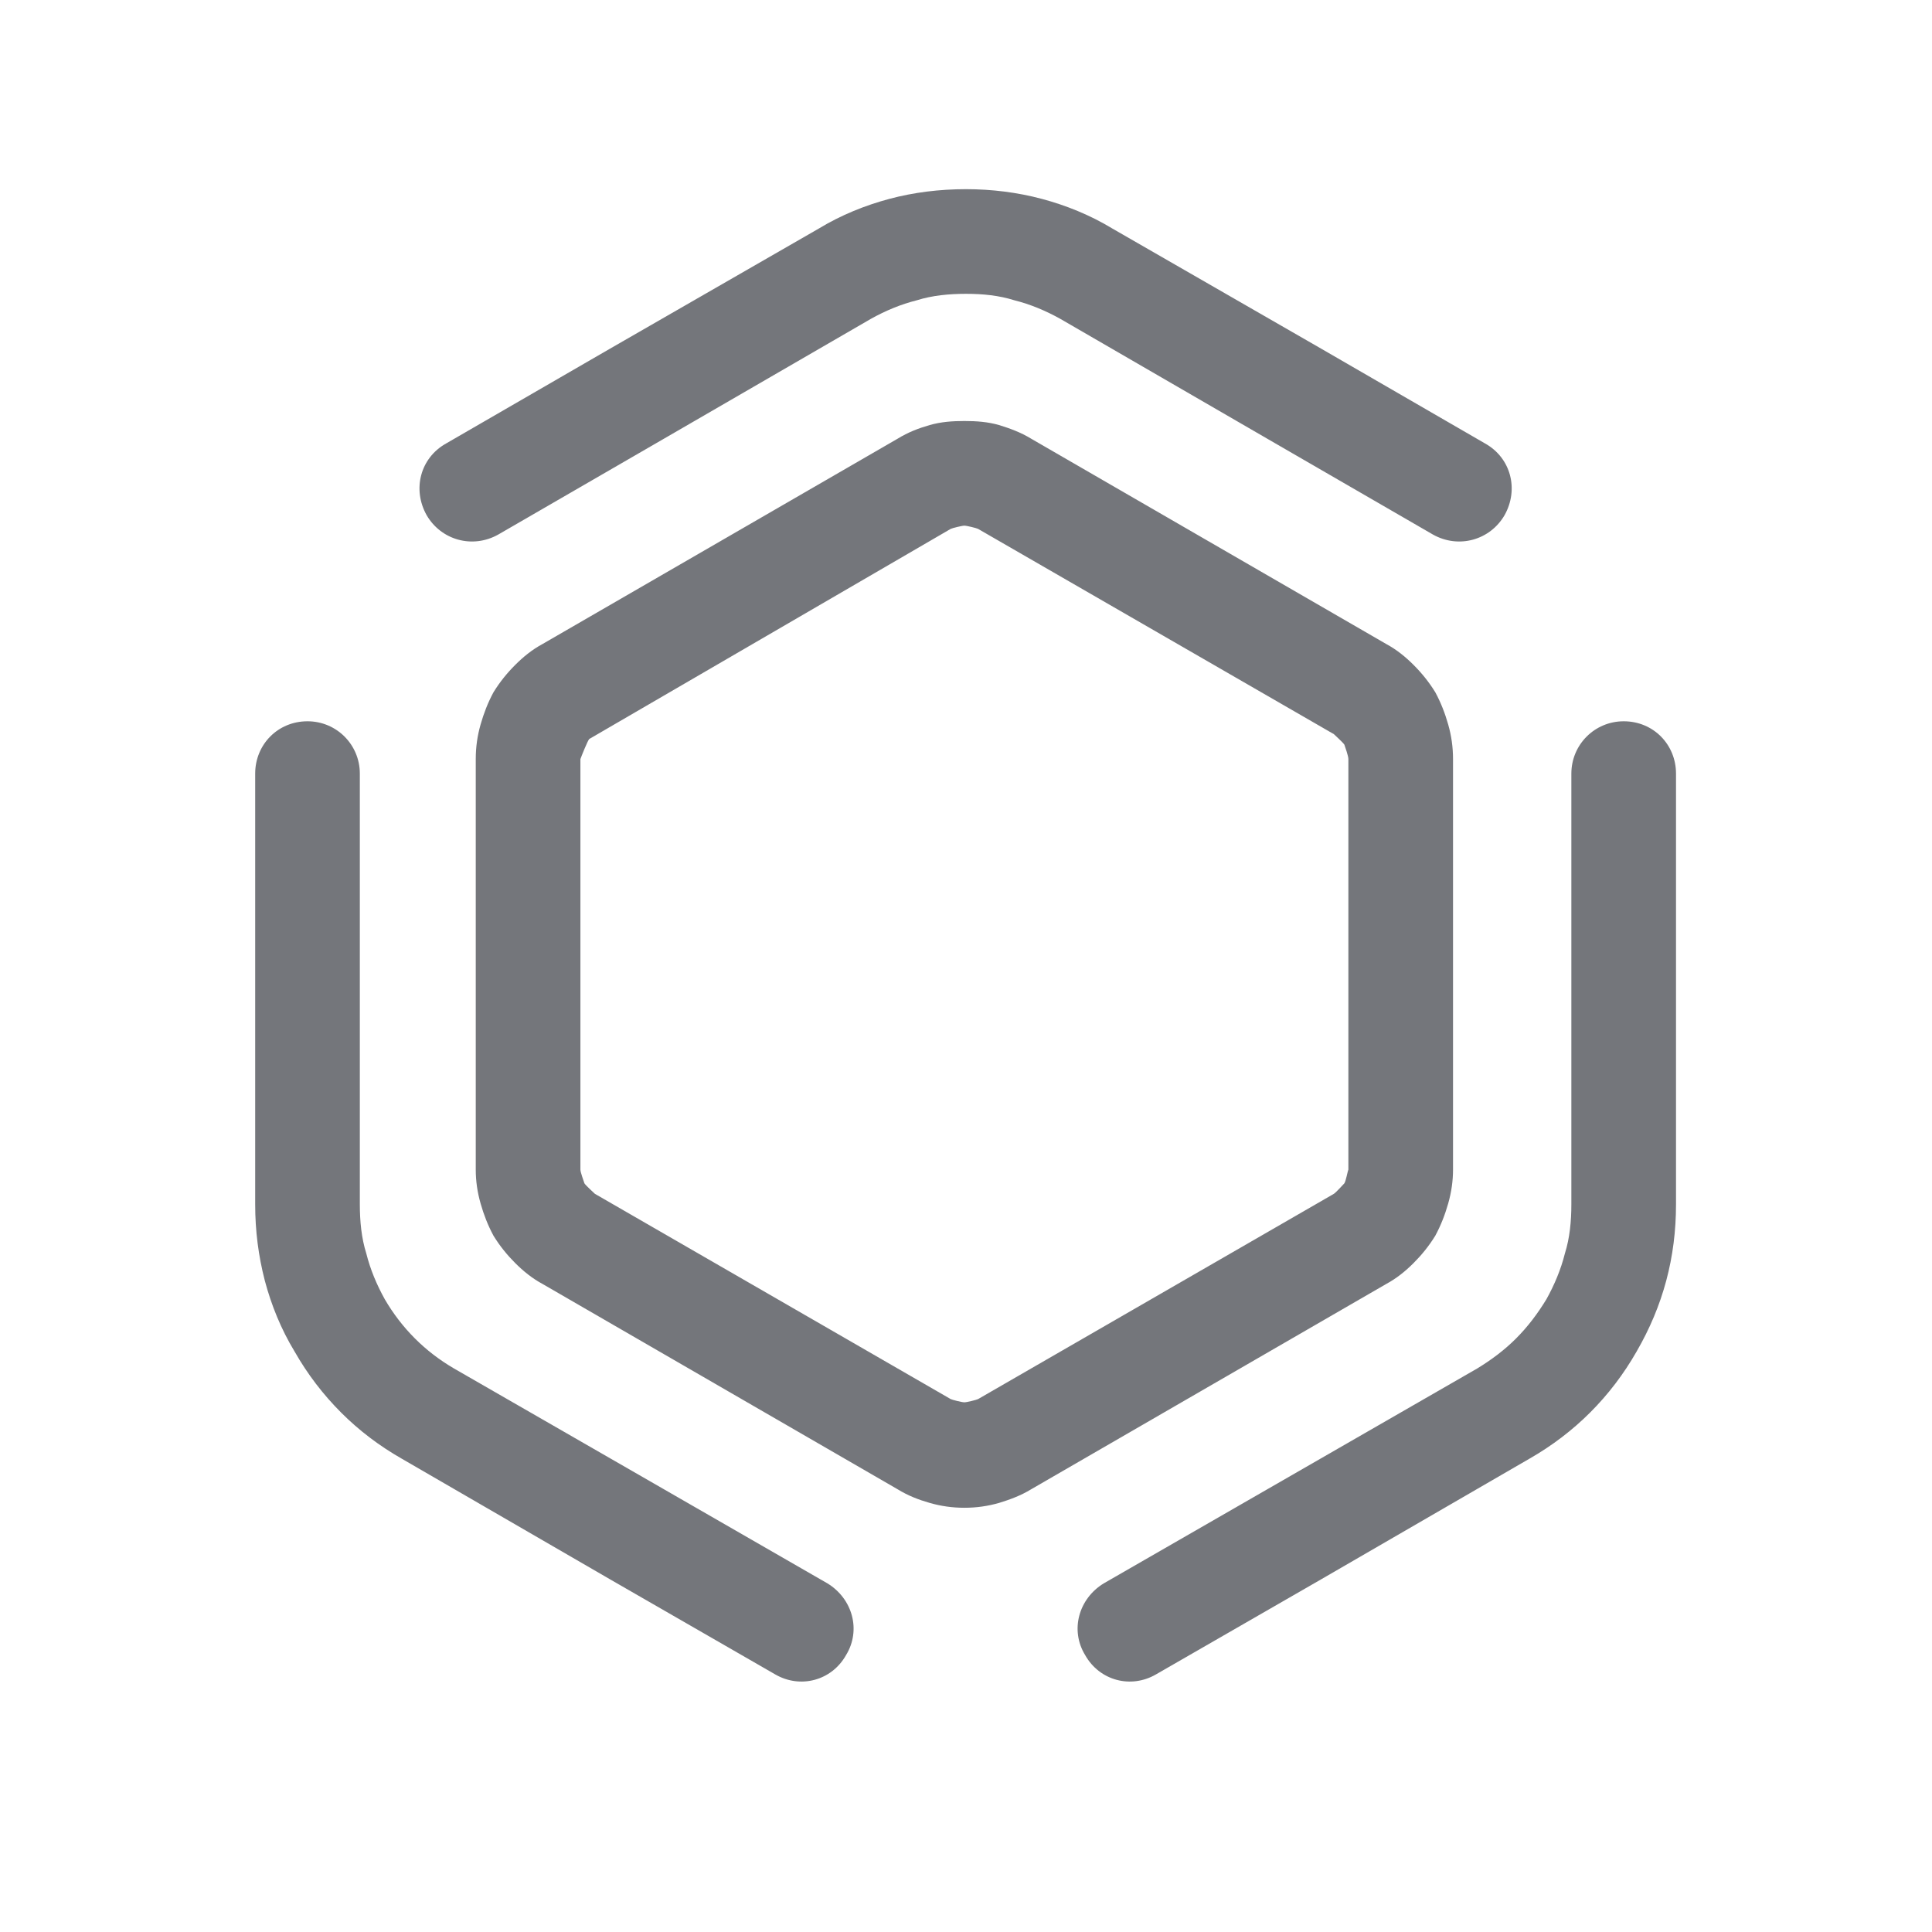 <svg width="24" height="24" viewBox="0 0 24 24" fill="none" xmlns="http://www.w3.org/2000/svg" xmlns:xlink="http://www.w3.org/1999/xlink">
	<desc>
			Created with Pixso.
	</desc>
	<defs>
		<clipPath id="clip1090_1203">
			<rect id="Outline / Kaspersky Outline" width="24" height="24" fill="white" fill-opacity="0"/>
		</clipPath>
	</defs>
	<g >
		<path id="Shape" d="M7.58 4.33L5.54 5.51C5.22 5.69 5.12 6.08 5.3 6.4C5.48 6.71 5.87 6.82 6.19 6.64L8.23 5.46L10.82 3.96C11 3.86 11.19 3.78 11.39 3.73C11.58 3.67 11.79 3.65 12 3.65C12.21 3.65 12.41 3.67 12.6 3.73C12.8 3.78 12.99 3.86 13.17 3.96L15.76 5.46L17.8 6.64C18.12 6.82 18.51 6.71 18.69 6.4C18.87 6.08 18.77 5.69 18.45 5.51L16.41 4.33L13.82 2.84C13.54 2.67 13.24 2.55 12.94 2.47C12.64 2.39 12.32 2.35 12 2.35C11.67 2.35 11.35 2.39 11.05 2.47C10.75 2.55 10.45 2.67 10.17 2.84L7.58 4.33ZM6.74 8L11.15 5.45C11.28 5.37 11.41 5.32 11.55 5.28C11.69 5.24 11.83 5.23 11.98 5.23C12.13 5.23 12.27 5.24 12.41 5.28C12.54 5.32 12.68 5.37 12.81 5.45L17.22 8C17.35 8.07 17.46 8.16 17.56 8.26C17.66 8.36 17.75 8.47 17.83 8.6C17.9 8.73 17.95 8.86 17.99 9C18.03 9.14 18.05 9.28 18.05 9.43L18.05 14.53C18.05 14.67 18.03 14.81 17.99 14.95C17.95 15.09 17.9 15.22 17.83 15.35C17.75 15.48 17.66 15.59 17.56 15.69C17.46 15.79 17.35 15.88 17.22 15.95L12.81 18.5C12.68 18.58 12.54 18.63 12.41 18.67C12.27 18.71 12.13 18.73 11.98 18.73C11.83 18.73 11.69 18.71 11.55 18.67C11.41 18.63 11.28 18.58 11.15 18.5L6.74 15.95C6.61 15.88 6.5 15.79 6.4 15.69C6.3 15.59 6.21 15.48 6.13 15.35C6.06 15.22 6.01 15.09 5.97 14.95C5.93 14.81 5.91 14.67 5.91 14.53L5.91 9.43C5.91 9.28 5.93 9.14 5.97 9C6.01 8.86 6.06 8.73 6.13 8.6C6.21 8.47 6.3 8.36 6.4 8.26C6.5 8.16 6.61 8.07 6.74 8ZM11.81 6.57L7.32 9.18C7.3 9.2 7.22 9.4 7.21 9.43L7.21 14.53C7.21 14.56 7.25 14.67 7.26 14.7C7.28 14.73 7.37 14.81 7.39 14.83L11.81 17.38C11.83 17.39 11.95 17.42 11.98 17.42C12.01 17.42 12.13 17.39 12.15 17.38L16.57 14.83C16.6 14.81 16.68 14.72 16.7 14.7C16.72 14.67 16.74 14.55 16.75 14.53L16.75 9.43C16.75 9.39 16.71 9.28 16.7 9.25C16.68 9.22 16.59 9.14 16.57 9.12L12.15 6.57C12.13 6.56 12.01 6.53 11.98 6.53C11.95 6.53 11.83 6.56 11.81 6.57ZM4.47 9.61C4.47 9.25 4.18 8.96 3.82 8.96C3.45 8.96 3.17 9.25 3.17 9.61L3.17 11.98L3.17 14.96C3.17 15.29 3.21 15.6 3.29 15.91C3.37 16.21 3.49 16.51 3.66 16.79C3.82 17.07 4.01 17.32 4.24 17.55C4.46 17.77 4.71 17.96 4.99 18.12L7.58 19.62L9.63 20.8C9.94 20.98 10.33 20.88 10.51 20.56C10.7 20.25 10.59 19.86 10.28 19.67L8.23 18.49L5.64 17C5.28 16.79 4.99 16.5 4.78 16.14C4.68 15.96 4.6 15.77 4.55 15.57C4.49 15.38 4.47 15.17 4.47 14.96L4.47 11.98L4.47 9.61ZM20.82 9.61L20.82 14.96C20.82 15.62 20.66 16.22 20.33 16.79C20.01 17.35 19.56 17.8 19 18.12L16.41 19.62L14.36 20.8C14.05 20.98 13.66 20.88 13.48 20.56C13.29 20.25 13.4 19.86 13.71 19.67L18.35 17C18.53 16.89 18.69 16.77 18.83 16.63C18.98 16.48 19.1 16.32 19.21 16.14C19.31 15.96 19.39 15.77 19.44 15.57C19.5 15.38 19.52 15.17 19.52 14.96L19.52 9.61C19.52 9.25 19.81 8.96 20.17 8.96C20.54 8.96 20.82 9.25 20.82 9.61Z" fill="#74767B" fill-opacity="1" fill-rule="evenodd"/>
	</g>
</svg>
